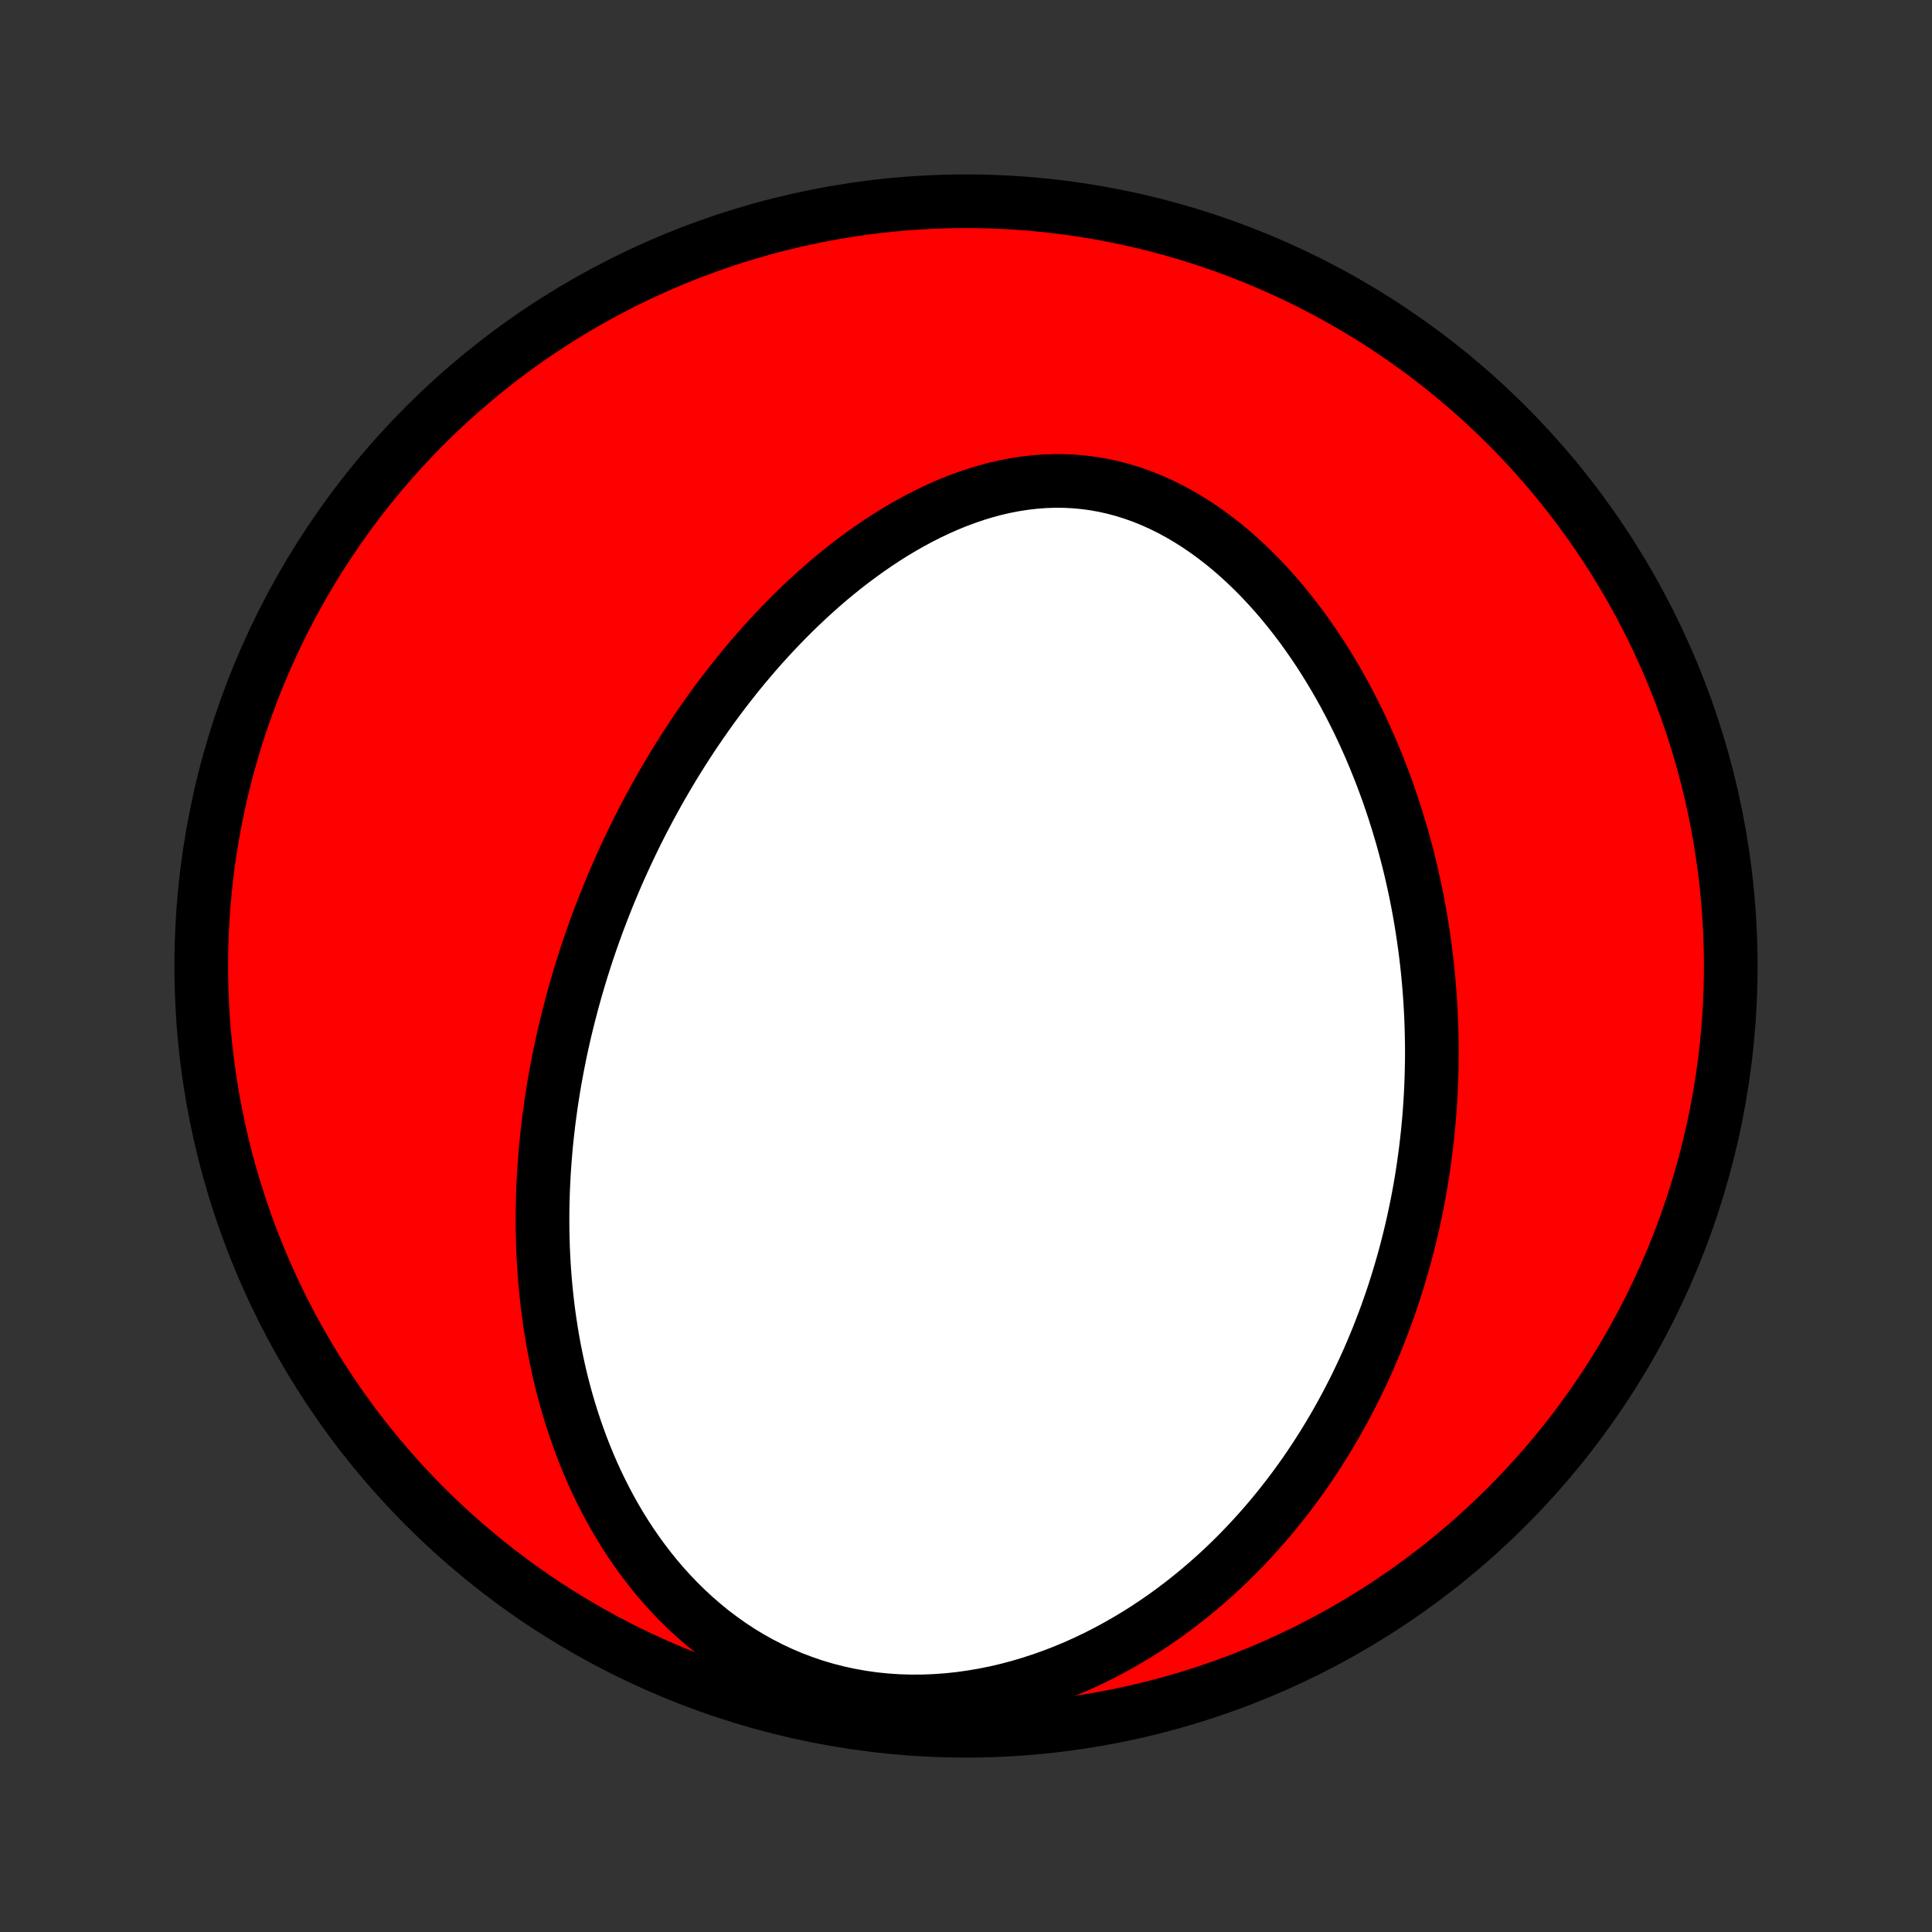 <?xml version="1.0" encoding="utf-8" standalone="no"?>
<!DOCTYPE svg PUBLIC "-//W3C//DTD SVG 1.1//EN"
  "http://www.w3.org/Graphics/SVG/1.1/DTD/svg11.dtd">
<!-- Created with matplotlib (http://matplotlib.org/) -->
<svg height="72pt" version="1.1" viewBox="0 0 72 72" width="72pt" xmlns="http://www.w3.org/2000/svg" xmlns:xlink="http://www.w3.org/1999/xlink">
 <rect x="0" y="0" width="72" height="72" fill="#333333" stroke="none"/>
 <defs>
  <style type="text/css">
*{stroke-linecap:butt;stroke-linejoin:round;}
  </style>
 </defs>
 <g id="figure_1">
  <g id="patch_1">
   <path d="
M0 72
L72 72
L72 0
L0 0
z
" style="fill:none;"/>
  </g>
  <g id="axes_1">
   <g id="PatchCollection_1">
    <defs>
     <path d="
M36 -7.5
C43.558 -7.5 50.808 -10.503 56.153 -15.848
C61.497 -21.192 64.5 -28.442 64.5 -36
C64.5 -43.558 61.497 -50.808 56.153 -56.153
C50.808 -61.497 43.558 -64.5 36 -64.5
C28.442 -64.5 21.192 -61.497 15.848 -56.153
C10.503 -50.808 7.5 -43.558 7.5 -36
C7.5 -28.442 10.503 -21.192 15.848 -15.848
C21.192 -10.503 28.442 -7.5 36 -7.5
z
" id="C0_0_a811fe30f3"/>
     <path d="
M21.327 -34.654
L21.399 -34.915
L21.473 -35.176
L21.549 -35.436
L21.627 -35.696
L21.707 -35.955
L21.79 -36.215
L21.874 -36.474
L21.961 -36.732
L22.05 -36.991
L22.142 -37.249
L22.235 -37.508
L22.332 -37.766
L22.43 -38.024
L22.531 -38.282
L22.634 -38.54
L22.739 -38.799
L22.848 -39.057
L22.958 -39.315
L23.071 -39.574
L23.187 -39.833
L23.306 -40.091
L23.427 -40.35
L23.551 -40.61
L23.677 -40.869
L23.807 -41.129
L23.939 -41.389
L24.075 -41.649
L24.213 -41.909
L24.355 -42.17
L24.499 -42.431
L24.647 -42.692
L24.798 -42.953
L24.953 -43.215
L25.11 -43.477
L25.272 -43.739
L25.436 -44.001
L25.605 -44.264
L25.777 -44.526
L25.953 -44.789
L26.132 -45.051
L26.316 -45.314
L26.503 -45.576
L26.695 -45.839
L26.891 -46.101
L27.091 -46.362
L27.295 -46.624
L27.503 -46.885
L27.716 -47.145
L27.934 -47.404
L28.156 -47.663
L28.382 -47.92
L28.614 -48.177
L28.85 -48.432
L29.091 -48.685
L29.337 -48.937
L29.587 -49.187
L29.843 -49.435
L30.104 -49.681
L30.37 -49.923
L30.64 -50.164
L30.916 -50.401
L31.198 -50.634
L31.484 -50.864
L31.775 -51.089
L32.072 -51.31
L32.373 -51.526
L32.68 -51.737
L32.992 -51.943
L33.308 -52.142
L33.63 -52.334
L33.956 -52.52
L34.286 -52.697
L34.622 -52.867
L34.961 -53.028
L35.305 -53.18
L35.652 -53.322
L36.004 -53.453
L36.359 -53.574
L36.717 -53.683
L37.077 -53.78
L37.441 -53.864
L37.806 -53.935
L38.174 -53.992
L38.543 -54.035
L38.913 -54.064
L39.284 -54.077
L39.654 -54.075
L40.025 -54.057
L40.395 -54.024
L40.763 -53.975
L41.13 -53.91
L41.495 -53.829
L41.856 -53.732
L42.215 -53.62
L42.571 -53.494
L42.922 -53.352
L43.269 -53.197
L43.612 -53.027
L43.949 -52.845
L44.281 -52.65
L44.608 -52.443
L44.928 -52.225
L45.243 -51.997
L45.552 -51.758
L45.854 -51.51
L46.149 -51.253
L46.438 -50.988
L46.72 -50.715
L46.995 -50.436
L47.263 -50.15
L47.525 -49.859
L47.779 -49.562
L48.026 -49.26
L48.267 -48.954
L48.501 -48.644
L48.727 -48.331
L48.947 -48.015
L49.161 -47.695
L49.367 -47.374
L49.567 -47.05
L49.761 -46.725
L49.948 -46.399
L50.129 -46.071
L50.303 -45.742
L50.471 -45.413
L50.634 -45.083
L50.79 -44.753
L50.941 -44.423
L51.086 -44.093
L51.225 -43.763
L51.359 -43.433
L51.488 -43.104
L51.611 -42.776
L51.73 -42.449
L51.843 -42.122
L51.951 -41.796
L52.054 -41.471
L52.153 -41.147
L52.248 -40.825
L52.337 -40.503
L52.423 -40.183
L52.504 -39.864
L52.581 -39.546
L52.653 -39.229
L52.722 -38.914
L52.787 -38.6
L52.848 -38.287
L52.905 -37.976
L52.958 -37.666
L53.008 -37.357
L53.054 -37.05
L53.097 -36.744
L53.136 -36.439
L53.172 -36.136
L53.205 -35.834
L53.234 -35.533
L53.26 -35.233
L53.283 -34.934
L53.303 -34.637
L53.32 -34.341
L53.334 -34.046
L53.345 -33.752
L53.353 -33.458
L53.358 -33.166
L53.361 -32.875
L53.36 -32.585
L53.356 -32.296
L53.35 -32.008
L53.341 -31.72
L53.329 -31.433
L53.315 -31.147
L53.297 -30.862
L53.278 -30.577
L53.255 -30.293
L53.229 -30.01
L53.201 -29.727
L53.17 -29.445
L53.137 -29.163
L53.1 -28.881
L53.061 -28.6
L53.02 -28.32
L52.975 -28.039
L52.928 -27.759
L52.878 -27.479
L52.825 -27.2
L52.769 -26.92
L52.71 -26.641
L52.649 -26.362
L52.584 -26.083
L52.517 -25.804
L52.446 -25.525
L52.373 -25.246
L52.296 -24.967
L52.216 -24.688
L52.133 -24.409
L52.047 -24.129
L51.958 -23.85
L51.865 -23.57
L51.768 -23.291
L51.669 -23.011
L51.565 -22.731
L51.458 -22.45
L51.348 -22.17
L51.233 -21.889
L51.115 -21.608
L50.993 -21.327
L50.867 -21.046
L50.736 -20.764
L50.602 -20.482
L50.463 -20.2
L50.319 -19.918
L50.172 -19.636
L50.019 -19.354
L49.862 -19.071
L49.7 -18.789
L49.533 -18.506
L49.361 -18.224
L49.184 -17.942
L49.002 -17.66
L48.814 -17.378
L48.621 -17.096
L48.422 -16.816
L48.217 -16.535
L48.006 -16.256
L47.789 -15.977
L47.566 -15.699
L47.337 -15.422
L47.101 -15.146
L46.858 -14.872
L46.609 -14.599
L46.353 -14.328
L46.09 -14.059
L45.82 -13.792
L45.543 -13.528
L45.258 -13.266
L44.966 -13.008
L44.666 -12.752
L44.359 -12.5
L44.044 -12.252
L43.722 -12.008
L43.392 -11.768
L43.053 -11.534
L42.708 -11.305
L42.354 -11.081
L41.992 -10.864
L41.623 -10.654
L41.246 -10.45
L40.862 -10.254
L40.47 -10.066
L40.071 -9.887
L39.664 -9.717
L39.252 -9.557
L38.832 -9.407
L38.407 -9.268
L37.976 -9.14
L37.539 -9.024
L37.098 -8.921
L36.652 -8.831
L36.202 -8.755
L35.75 -8.692
L35.295 -8.644
L34.838 -8.612
L34.38 -8.594
L33.922 -8.593
L33.465 -8.607
L33.009 -8.638
L32.555 -8.685
L32.105 -8.749
L31.659 -8.829
L31.217 -8.925
L30.781 -9.037
L30.351 -9.165
L29.929 -9.309
L29.514 -9.467
L29.108 -9.64
L28.71 -9.827
L28.321 -10.027
L27.943 -10.239
L27.574 -10.464
L27.215 -10.7
L26.868 -10.947
L26.53 -11.203
L26.204 -11.469
L25.888 -11.743
L25.583 -12.025
L25.289 -12.314
L25.005 -12.609
L24.732 -12.911
L24.47 -13.217
L24.218 -13.529
L23.976 -13.845
L23.744 -14.164
L23.521 -14.487
L23.308 -14.812
L23.105 -15.14
L22.911 -15.47
L22.725 -15.802
L22.549 -16.135
L22.38 -16.469
L22.22 -16.803
L22.068 -17.138
L21.924 -17.473
L21.787 -17.808
L21.657 -18.143
L21.535 -18.478
L21.419 -18.811
L21.31 -19.144
L21.207 -19.476
L21.11 -19.807
L21.02 -20.137
L20.935 -20.466
L20.856 -20.793
L20.783 -21.119
L20.715 -21.443
L20.651 -21.765
L20.593 -22.087
L20.54 -22.406
L20.491 -22.723
L20.446 -23.039
L20.406 -23.353
L20.371 -23.666
L20.339 -23.976
L20.311 -24.285
L20.287 -24.592
L20.267 -24.897
L20.25 -25.2
L20.237 -25.502
L20.228 -25.801
L20.221 -26.099
L20.218 -26.395
L20.218 -26.69
L20.221 -26.983
L20.227 -27.274
L20.236 -27.564
L20.248 -27.852
L20.262 -28.138
L20.279 -28.423
L20.299 -28.707
L20.322 -28.989
L20.346 -29.27
L20.374 -29.549
L20.404 -29.827
L20.436 -30.104
L20.471 -30.379
L20.508 -30.653
L20.547 -30.926
L20.589 -31.198
L20.632 -31.469
L20.678 -31.739
L20.727 -32.008
L20.777 -32.276
L20.83 -32.543
L20.884 -32.81
L20.941 -33.075
L21 -33.34
L21.061 -33.604
L21.125 -33.867
L21.19 -34.13
z
" id="C0_1_039cd6032d"/>
    </defs>
    <g clip-path="url(#p1bffca34e9)">
     <use style="fill:#ff0000;stroke:#000000;stroke-width:2.0;" x="0.0" xlink:href="#C0_0_a811fe30f3" y="72.0"/>
    </g>
    <g clip-path="url(#p1bffca34e9)">
     <use style="fill:#ffffff;stroke:#000000;stroke-width:2.0;" x="0.0" xlink:href="#C0_1_039cd6032d" y="72.0"/>
    </g>
   </g>
  </g>
 </g>
 <defs>
  <clipPath id="p1bffca34e9">
   <rect height="72.0" width="72.0" x="0.0" y="0.0"/>
  </clipPath>
 </defs>
</svg>

